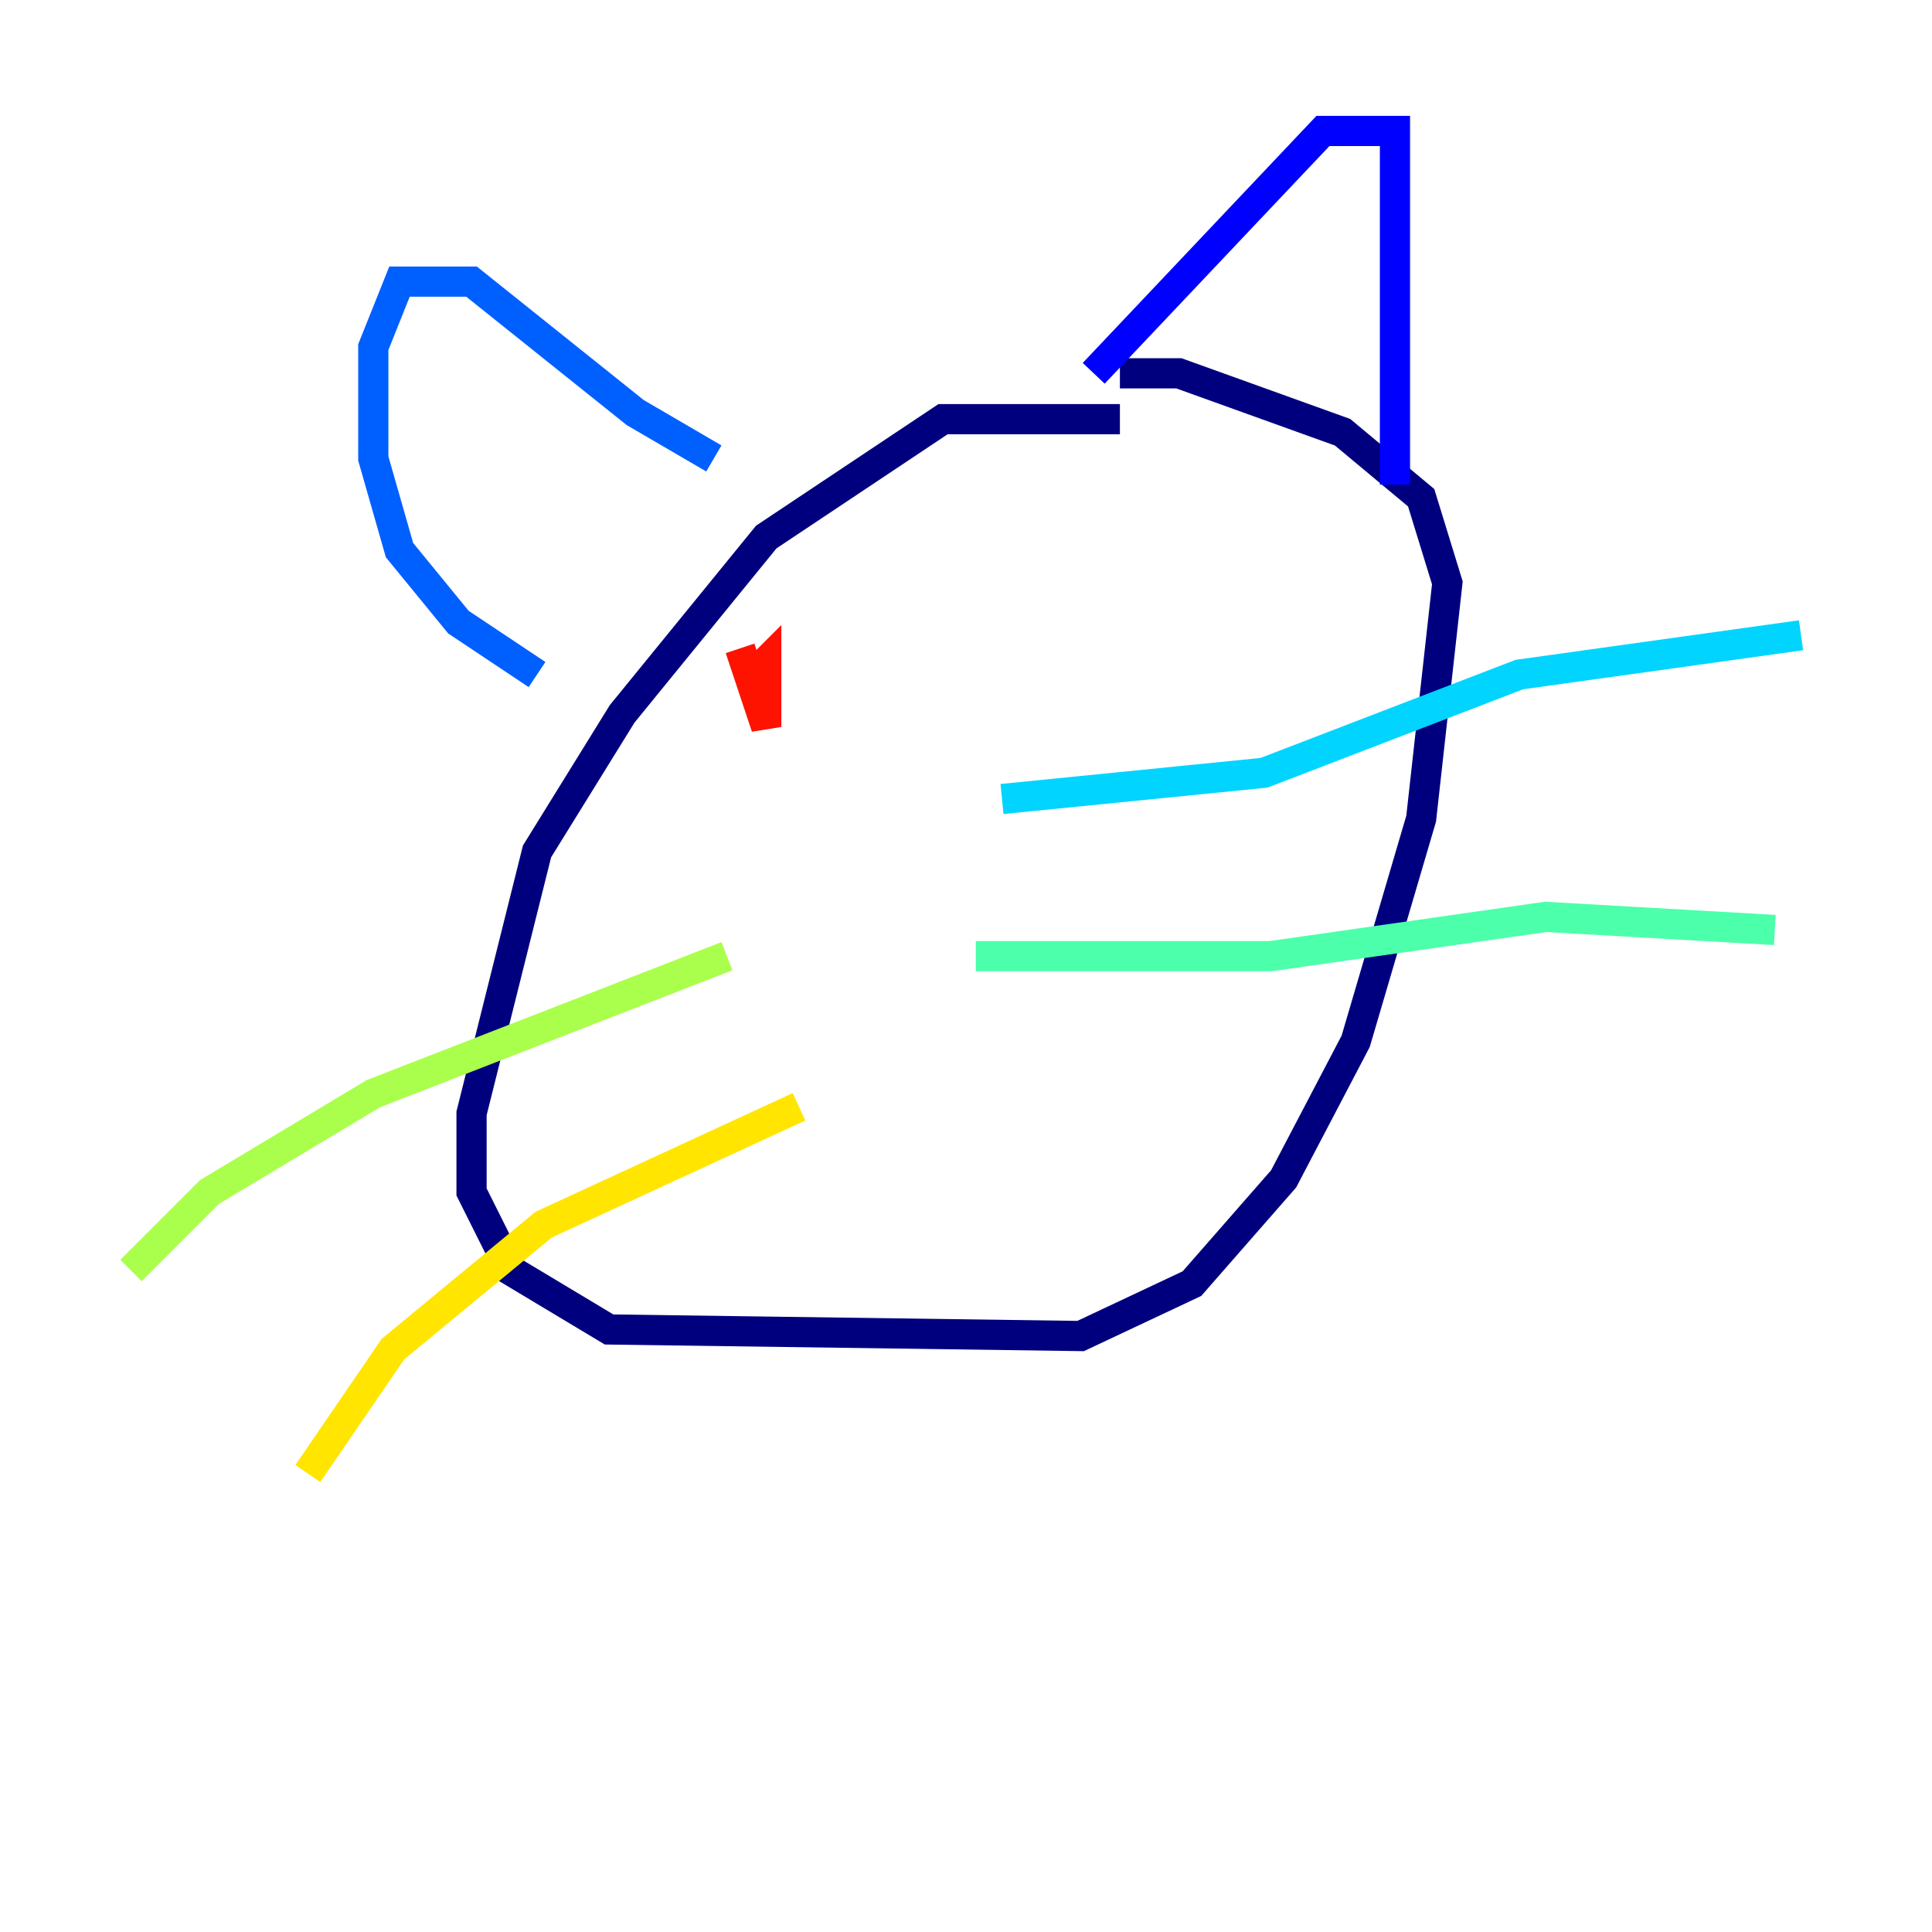 <?xml version="1.0" encoding="utf-8" ?>
<svg baseProfile="tiny" height="128" version="1.2" viewBox="0,0,128,128" width="128" xmlns="http://www.w3.org/2000/svg" xmlns:ev="http://www.w3.org/2001/xml-events" xmlns:xlink="http://www.w3.org/1999/xlink"><defs /><polyline fill="none" points="74.197,27.77 62.481,27.77 50.766,35.58 41.22,47.295 35.58,56.407 31.241,73.763 31.241,78.969 33.844,84.176 40.352,88.081 71.593,88.515 78.969,85.044 85.044,78.102 89.817,68.99 94.156,54.237 95.891,38.617 94.156,32.976 88.949,28.637 78.102,24.732 74.197,24.732" stroke="#00007f" stroke-width="2" /><polyline fill="none" points="72.461,24.732 87.647,8.678 92.42,8.678 92.42,32.108" stroke="#0000fe" stroke-width="2" /><polyline fill="none" points="47.295,30.373 42.088,27.336 31.241,18.658 26.468,18.658 24.732,22.997 24.732,30.373 26.468,36.447 30.373,41.22 35.58,44.691" stroke="#0060ff" stroke-width="2" /><polyline fill="none" points="66.386,52.936 83.742,51.2 100.664,44.691 119.322,42.088" stroke="#00d4ff" stroke-width="2" /><polyline fill="none" points="64.651,63.349 84.176,63.349 102.4,60.746 117.586,61.614" stroke="#4cffaa" stroke-width="2" /><polyline fill="none" points="48.163,63.349 24.732,72.461 13.885,78.969 8.678,84.176" stroke="#aaff4c" stroke-width="2" /><polyline fill="none" points="52.936,73.329 36.014,81.139 26.034,89.383 20.393,97.627" stroke="#ffe500" stroke-width="2" /><polyline fill="none" points="44.691,42.956 44.691,42.956" stroke="#ff7a00" stroke-width="2" /><polyline fill="none" points="49.031,42.956 50.766,48.163 50.766,43.824 49.898,44.691" stroke="#fe1200" stroke-width="2" /><polyline fill="none" points="75.064,34.712 75.064,34.712" stroke="#7f0000" stroke-width="2" /></svg>
